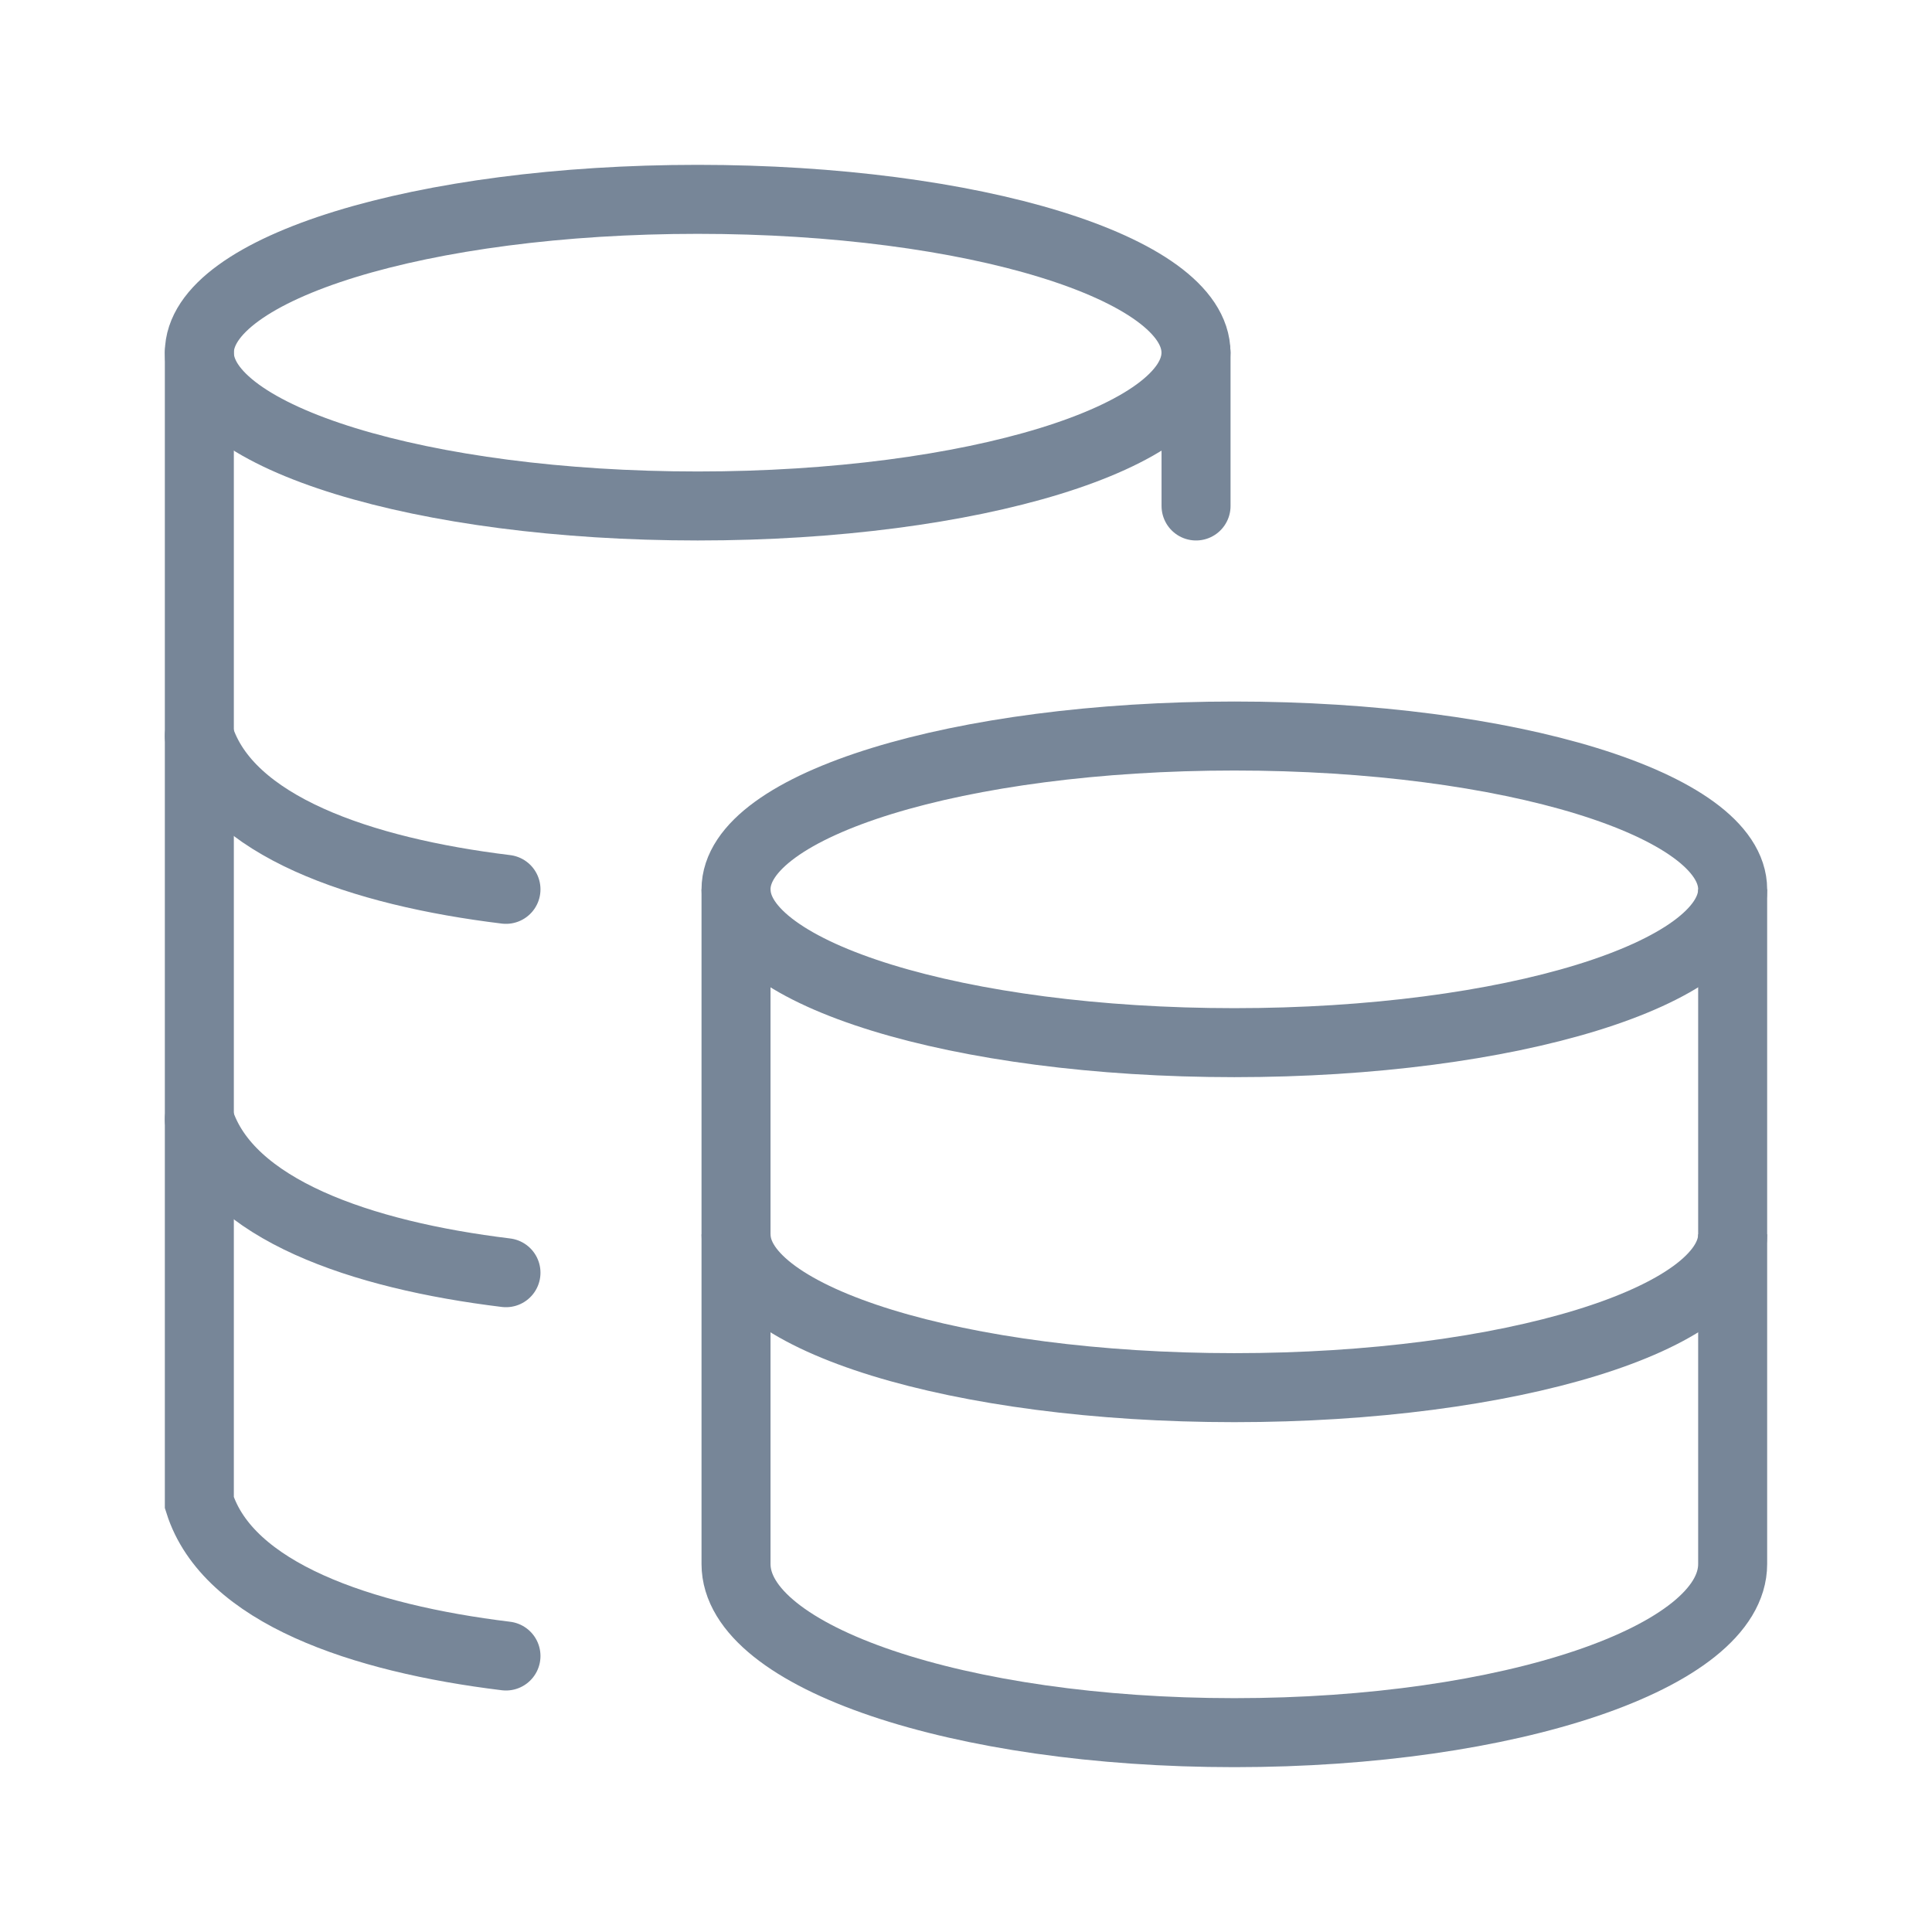 <svg width="28" height="28" viewBox="0 0 28 28" fill="none" xmlns="http://www.w3.org/2000/svg">
<path d="M17.889 15.111C21.878 15.111 25.111 14.116 25.111 12.889C25.111 11.662 21.878 10.667 17.889 10.667C13.9 10.667 10.667 11.662 10.667 12.889C10.667 14.116 13.9 15.111 17.889 15.111Z" stroke="#778698"/>
<path d="M25.111 17.889C25.111 19.116 21.878 20.111 17.889 20.111C13.9 20.111 10.667 19.116 10.667 17.889" stroke="#778698"/>
<path d="M25.111 12.889V22.667C25.111 24.017 21.878 25.111 17.889 25.111C13.9 25.111 10.667 24.017 10.667 22.667V12.889" stroke="#778698"/>
<path d="M10.111 7.333C14.1 7.333 17.333 6.338 17.333 5.111C17.333 3.884 14.1 2.889 10.111 2.889C6.122 2.889 2.889 3.884 2.889 5.111C2.889 6.338 6.122 7.333 10.111 7.333Z" stroke="#778698"/>
<path d="M7.333 12.889C5.231 12.633 3.3 11.972 2.889 10.667M7.333 18.445C5.231 18.189 3.3 17.527 2.889 16.222" stroke="#778698" stroke-linecap="round"/>
<path d="M7.333 24C5.231 23.744 3.3 23.083 2.889 21.778V5.111" stroke="#778698" stroke-linecap="round"/>
<path d="M17.334 7.333V5.111" stroke="#778698" stroke-linecap="round"/>
</svg>
